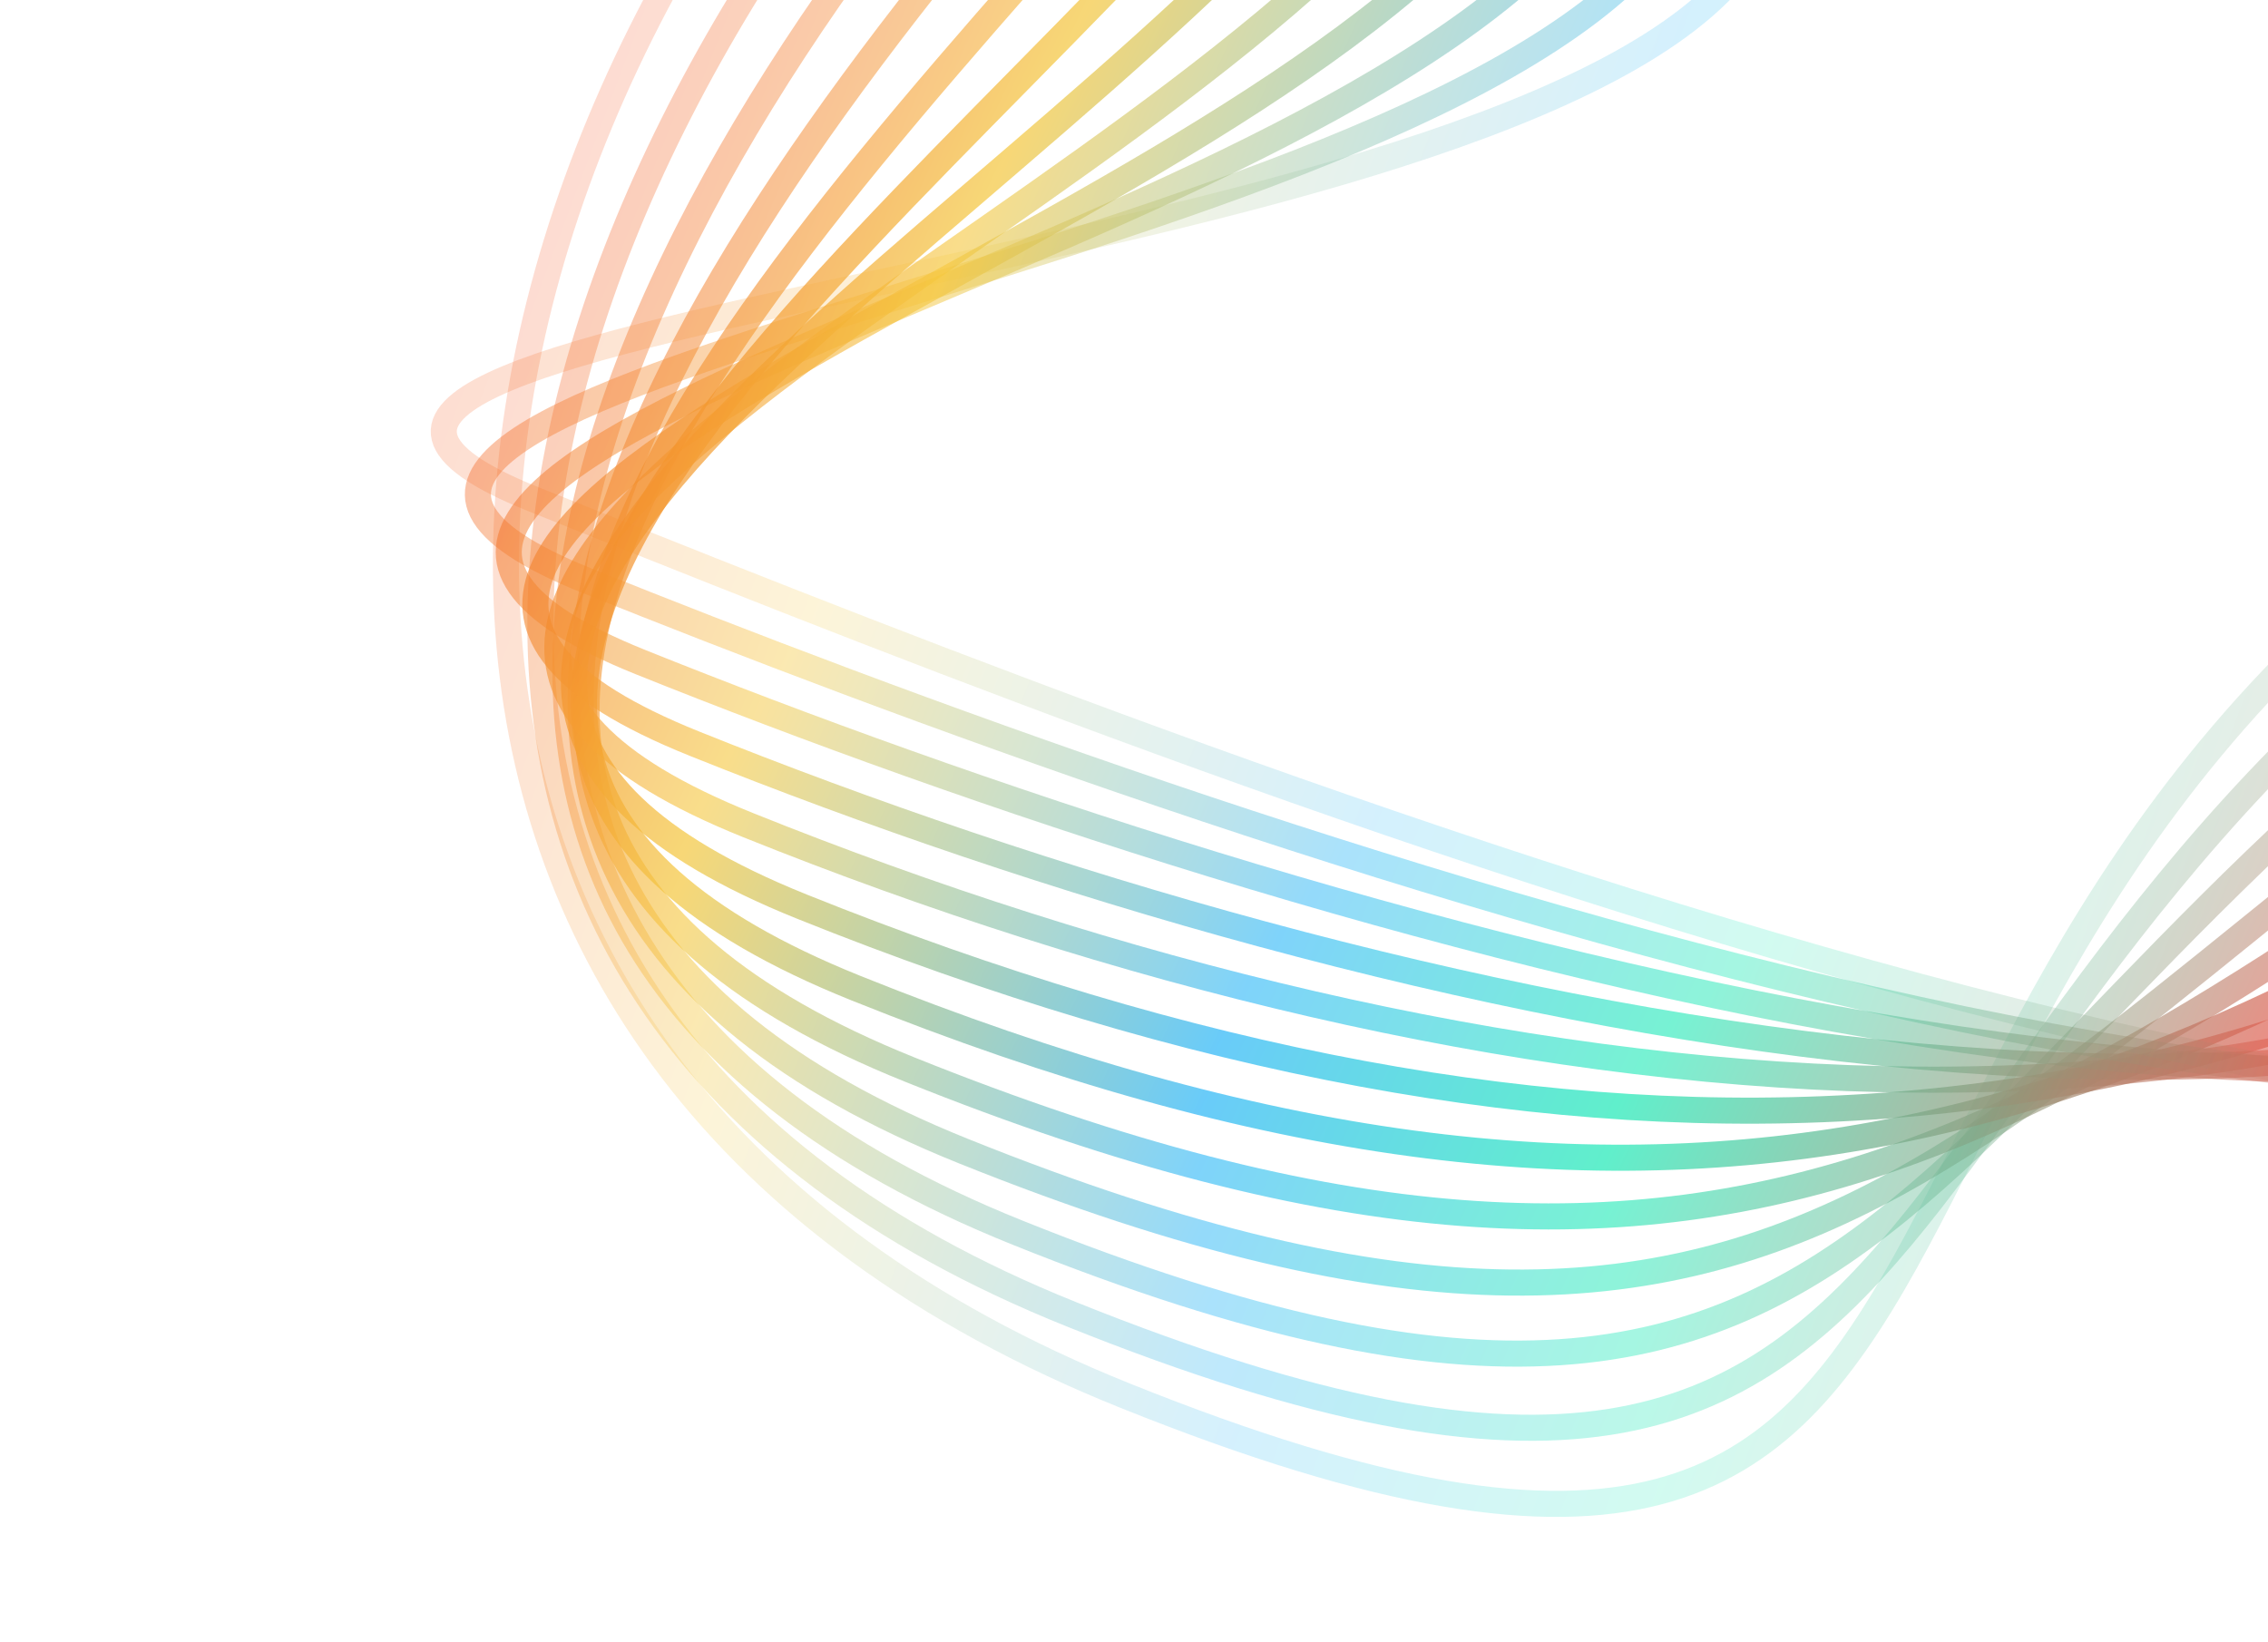 <svg width="87" height="63" viewBox="0 0 87 63" fill="none" xmlns="http://www.w3.org/2000/svg">
<g clip-path="url(#clip0_5475_17082)">
<path opacity="0.2" d="M108.237 -13.995C157.188 5.674 139.142 -6.827 99.445 16.434C64.975 36.629 82.317 69.276 43.159 53.538C11.83 40.949 14.719 9.761 33.212 -11.569C48.008 -28.629 80.319 -34.294 105.388 -24.224C125.438 -16.167 132.098 1.431 120.261 15.079" stroke="url(#paint0_linear_5475_17082)" stroke-miterlimit="10"/>
<path opacity="0.3" d="M109.375 -15.209C156.331 3.659 138.516 -4.418 100.982 18.395C68.496 38.089 78.652 65.506 41.092 50.414C11.044 38.339 18.493 9.867 36.231 -10.586C50.424 -26.951 80.221 -35.069 104.263 -25.409C123.494 -17.681 129.882 -0.803 118.528 12.288" stroke="url(#paint1_linear_5475_17082)" stroke-miterlimit="10"/>
<path opacity="0.4" d="M110.514 -16.419C155.467 1.644 137.897 -2.007 102.522 20.36C72.011 39.549 74.987 61.736 39.029 47.284C10.262 35.725 22.271 9.968 39.259 -9.614C52.844 -25.278 80.126 -35.853 103.144 -26.607C121.557 -19.208 127.672 -3.05 116.802 9.483" stroke="url(#paint2_linear_5475_17082)" stroke-miterlimit="10"/>
<path opacity="0.5" d="M111.652 -17.633C154.603 -0.374 137.277 0.401 104.065 22.319C75.531 41.009 71.323 57.966 36.962 44.159C9.476 33.115 26.051 10.073 42.277 -8.636C55.258 -23.605 80.027 -36.632 102.018 -27.795C119.611 -20.726 125.453 -5.288 115.068 6.688" stroke="url(#paint3_linear_5475_17082)" stroke-miterlimit="10"/>
<path opacity="0.6" d="M112.795 -18.848C153.743 -2.393 136.735 2.86 105.608 24.279C79.115 42.51 67.656 54.193 34.899 41.03C8.687 30.497 29.829 10.174 45.298 -7.663C57.677 -21.936 79.927 -37.414 100.895 -28.988C117.67 -22.248 123.24 -7.53 113.337 3.888" stroke="url(#paint4_linear_5475_17082)" stroke-miterlimit="10"/>
<path opacity="0.7" d="M113.934 -20.058C152.88 -4.408 136.125 5.278 107.152 26.243C82.644 43.976 63.993 50.426 32.832 37.905C7.901 27.887 33.605 10.284 48.316 -6.685C60.091 -20.262 79.829 -38.193 99.769 -30.177C115.724 -23.766 121.021 -9.768 111.602 1.093" stroke="url(#paint5_linear_5475_17082)" stroke-miterlimit="10"/>
<path opacity="0.7" d="M115.072 -21.271C152.022 -6.423 135.51 7.686 108.692 28.208C86.166 45.439 60.329 46.657 30.765 34.78C7.116 25.277 37.379 10.39 51.34 -5.708C62.507 -18.584 79.73 -38.971 98.652 -31.371C113.788 -25.289 118.815 -12.007 109.878 -1.708" stroke="url(#paint6_linear_5475_17082)" stroke-miterlimit="10"/>
<path opacity="0.6" d="M116.209 -22.485C151.158 -8.441 134.89 10.094 110.229 30.169C89.68 46.896 56.658 42.888 28.697 31.652C6.328 22.664 41.151 10.492 54.356 -4.733C64.919 -16.914 79.63 -39.754 97.524 -32.563C111.841 -26.81 116.595 -14.249 108.143 -4.503" stroke="url(#paint7_linear_5475_17082)" stroke-miterlimit="10"/>
<path opacity="0.6" d="M117.352 -23.7C150.299 -10.461 134.267 12.494 111.778 32.128C93.197 48.348 52.994 39.118 26.635 28.526C5.548 20.053 44.931 10.597 57.379 -3.756C67.34 -15.241 79.531 -40.532 96.403 -33.753C109.901 -28.329 114.383 -16.487 106.414 -7.299" stroke="url(#paint8_linear_5475_17082)" stroke-miterlimit="10"/>
<path opacity="0.5" d="M118.491 -24.909C149.435 -12.475 133.625 14.893 113.317 34.092C96.703 49.799 49.329 35.348 24.573 25.4C4.768 17.442 48.716 10.701 60.408 -2.78C69.761 -13.565 79.443 -41.313 95.288 -34.943C107.966 -29.848 112.175 -18.727 104.691 -10.097" stroke="url(#paint9_linear_5475_17082)" stroke-miterlimit="10"/>
<path opacity="0.4" d="M119.629 -26.123C148.577 -14.491 132.925 17.263 114.854 36.053C100.159 51.229 45.664 31.578 22.505 22.272C3.98 14.828 52.489 10.803 63.425 -1.806C72.174 -11.894 79.337 -42.094 94.159 -36.139C106.018 -31.374 109.955 -20.972 102.953 -12.899" stroke="url(#paint10_linear_5475_17082)" stroke-miterlimit="10"/>
<path opacity="0.2" d="M120.766 -27.337C147.713 -16.509 132.305 19.671 116.397 38.013C103.673 52.69 41.998 27.804 20.442 19.142C3.199 12.213 56.268 10.909 66.446 -0.833C74.592 -10.225 79.243 -42.878 93.041 -37.333C104.082 -32.897 107.748 -23.211 101.229 -15.7" stroke="url(#paint11_linear_5475_17082)" stroke-miterlimit="10"/>
</g>
<defs>
<linearGradient id="paint0_linear_5475_17082" x1="12.369" y1="9.254" x2="157.033" y2="63.548" gradientUnits="userSpaceOnUse">
<stop offset="0.003" stop-color="#F6CE55"/>
<stop offset="0.003" stop-color="#F21C0D"/>
<stop offset="0.165" stop-color="#F5C73D"/>
<stop offset="0.316" stop-color="#2AB6F7"/>
<stop offset="0.42" stop-color="#1DE9B6"/>
<stop offset="0.586" stop-color="#F55247"/>
<stop offset="0.711" stop-color="#F7D56E"/>
<stop offset="0.961" stop-color="#9FDFF5"/>
</linearGradient>
<linearGradient id="paint1_linear_5475_17082" x1="12.933" y1="8.415" x2="153.74" y2="64.44" gradientUnits="userSpaceOnUse">
<stop offset="0.003" stop-color="#F6CE55"/>
<stop offset="0.003" stop-color="#F21C0D"/>
<stop offset="0.165" stop-color="#F5C73D"/>
<stop offset="0.316" stop-color="#2AB6F7"/>
<stop offset="0.42" stop-color="#1DE9B6"/>
<stop offset="0.586" stop-color="#F55247"/>
<stop offset="0.711" stop-color="#F7D56E"/>
<stop offset="0.961" stop-color="#9FDFF5"/>
</linearGradient>
<linearGradient id="paint2_linear_5475_17082" x1="13.299" y1="7.505" x2="150.567" y2="65.111" gradientUnits="userSpaceOnUse">
<stop offset="0.003" stop-color="#F6CE55"/>
<stop offset="0.003" stop-color="#F21C0D"/>
<stop offset="0.165" stop-color="#F5C73D"/>
<stop offset="0.316" stop-color="#2AB6F7"/>
<stop offset="0.42" stop-color="#1DE9B6"/>
<stop offset="0.586" stop-color="#F55247"/>
<stop offset="0.711" stop-color="#F7D56E"/>
<stop offset="0.961" stop-color="#9FDFF5"/>
</linearGradient>
<linearGradient id="paint3_linear_5475_17082" x1="13.476" y1="6.562" x2="147.671" y2="65.54" gradientUnits="userSpaceOnUse">
<stop offset="0.003" stop-color="#F6CE55"/>
<stop offset="0.003" stop-color="#F21C0D"/>
<stop offset="0.165" stop-color="#F5C73D"/>
<stop offset="0.316" stop-color="#2AB6F7"/>
<stop offset="0.42" stop-color="#1DE9B6"/>
<stop offset="0.586" stop-color="#F55247"/>
<stop offset="0.711" stop-color="#F7D56E"/>
<stop offset="0.961" stop-color="#9FDFF5"/>
</linearGradient>
<linearGradient id="paint4_linear_5475_17082" x1="13.506" y1="5.636" x2="145.338" y2="65.676" gradientUnits="userSpaceOnUse">
<stop offset="0.003" stop-color="#F6CE55"/>
<stop offset="0.003" stop-color="#F21C0D"/>
<stop offset="0.165" stop-color="#F5C73D"/>
<stop offset="0.316" stop-color="#2AB6F7"/>
<stop offset="0.42" stop-color="#1DE9B6"/>
<stop offset="0.586" stop-color="#F55247"/>
<stop offset="0.711" stop-color="#F7D56E"/>
<stop offset="0.961" stop-color="#9FDFF5"/>
</linearGradient>
<linearGradient id="paint5_linear_5475_17082" x1="13.426" y1="4.814" x2="143.877" y2="65.46" gradientUnits="userSpaceOnUse">
<stop offset="0.003" stop-color="#F6CE55"/>
<stop offset="0.003" stop-color="#F21C0D"/>
<stop offset="0.165" stop-color="#F5C73D"/>
<stop offset="0.316" stop-color="#2AB6F7"/>
<stop offset="0.42" stop-color="#1DE9B6"/>
<stop offset="0.586" stop-color="#F55247"/>
<stop offset="0.711" stop-color="#F7D56E"/>
<stop offset="0.961" stop-color="#9FDFF5"/>
</linearGradient>
<linearGradient id="paint6_linear_5475_17082" x1="13.286" y1="4.176" x2="143.647" y2="64.854" gradientUnits="userSpaceOnUse">
<stop offset="0.003" stop-color="#F6CE55"/>
<stop offset="0.003" stop-color="#F21C0D"/>
<stop offset="0.165" stop-color="#F5C73D"/>
<stop offset="0.316" stop-color="#2AB6F7"/>
<stop offset="0.42" stop-color="#1DE9B6"/>
<stop offset="0.586" stop-color="#F55247"/>
<stop offset="0.711" stop-color="#F7D56E"/>
<stop offset="0.961" stop-color="#9FDFF5"/>
</linearGradient>
<linearGradient id="paint7_linear_5475_17082" x1="13.105" y1="3.744" x2="144.668" y2="63.87" gradientUnits="userSpaceOnUse">
<stop offset="0.003" stop-color="#F6CE55"/>
<stop offset="0.003" stop-color="#F21C0D"/>
<stop offset="0.165" stop-color="#F5C73D"/>
<stop offset="0.316" stop-color="#2AB6F7"/>
<stop offset="0.42" stop-color="#1DE9B6"/>
<stop offset="0.586" stop-color="#F55247"/>
<stop offset="0.711" stop-color="#F7D56E"/>
<stop offset="0.961" stop-color="#9FDFF5"/>
</linearGradient>
<linearGradient id="paint8_linear_5475_17082" x1="12.886" y1="3.474" x2="146.598" y2="62.609" gradientUnits="userSpaceOnUse">
<stop offset="0.003" stop-color="#F6CE55"/>
<stop offset="0.003" stop-color="#F21C0D"/>
<stop offset="0.165" stop-color="#F5C73D"/>
<stop offset="0.316" stop-color="#2AB6F7"/>
<stop offset="0.42" stop-color="#1DE9B6"/>
<stop offset="0.586" stop-color="#F55247"/>
<stop offset="0.711" stop-color="#F7D56E"/>
<stop offset="0.961" stop-color="#9FDFF5"/>
</linearGradient>
<linearGradient id="paint9_linear_5475_17082" x1="12.611" y1="3.301" x2="149.044" y2="61.164" gradientUnits="userSpaceOnUse">
<stop offset="0.003" stop-color="#F6CE55"/>
<stop offset="0.003" stop-color="#F21C0D"/>
<stop offset="0.165" stop-color="#F5C73D"/>
<stop offset="0.316" stop-color="#2AB6F7"/>
<stop offset="0.42" stop-color="#1DE9B6"/>
<stop offset="0.586" stop-color="#F55247"/>
<stop offset="0.711" stop-color="#F7D56E"/>
<stop offset="0.961" stop-color="#9FDFF5"/>
</linearGradient>
<linearGradient id="paint10_linear_5475_17082" x1="12.264" y1="3.176" x2="151.729" y2="59.624" gradientUnits="userSpaceOnUse">
<stop offset="0.003" stop-color="#F6CE55"/>
<stop offset="0.003" stop-color="#F21C0D"/>
<stop offset="0.165" stop-color="#F5C73D"/>
<stop offset="0.316" stop-color="#2AB6F7"/>
<stop offset="0.42" stop-color="#1DE9B6"/>
<stop offset="0.586" stop-color="#F55247"/>
<stop offset="0.711" stop-color="#F7D56E"/>
<stop offset="0.961" stop-color="#9FDFF5"/>
</linearGradient>
<linearGradient id="paint11_linear_5475_17082" x1="11.862" y1="3.086" x2="154.533" y2="58.047" gradientUnits="userSpaceOnUse">
<stop offset="0.003" stop-color="#F6CE55"/>
<stop offset="0.003" stop-color="#F21C0D"/>
<stop offset="0.165" stop-color="#F5C73D"/>
<stop offset="0.316" stop-color="#2AB6F7"/>
<stop offset="0.42" stop-color="#1DE9B6"/>
<stop offset="0.586" stop-color="#F55247"/>
<stop offset="0.711" stop-color="#F7D56E"/>
<stop offset="0.961" stop-color="#9FDFF5"/>
</linearGradient>
<clipPath id="clip0_5475_17082">
<rect width="87" height="63" fill="white"/>
</clipPath>
</defs>
</svg>
